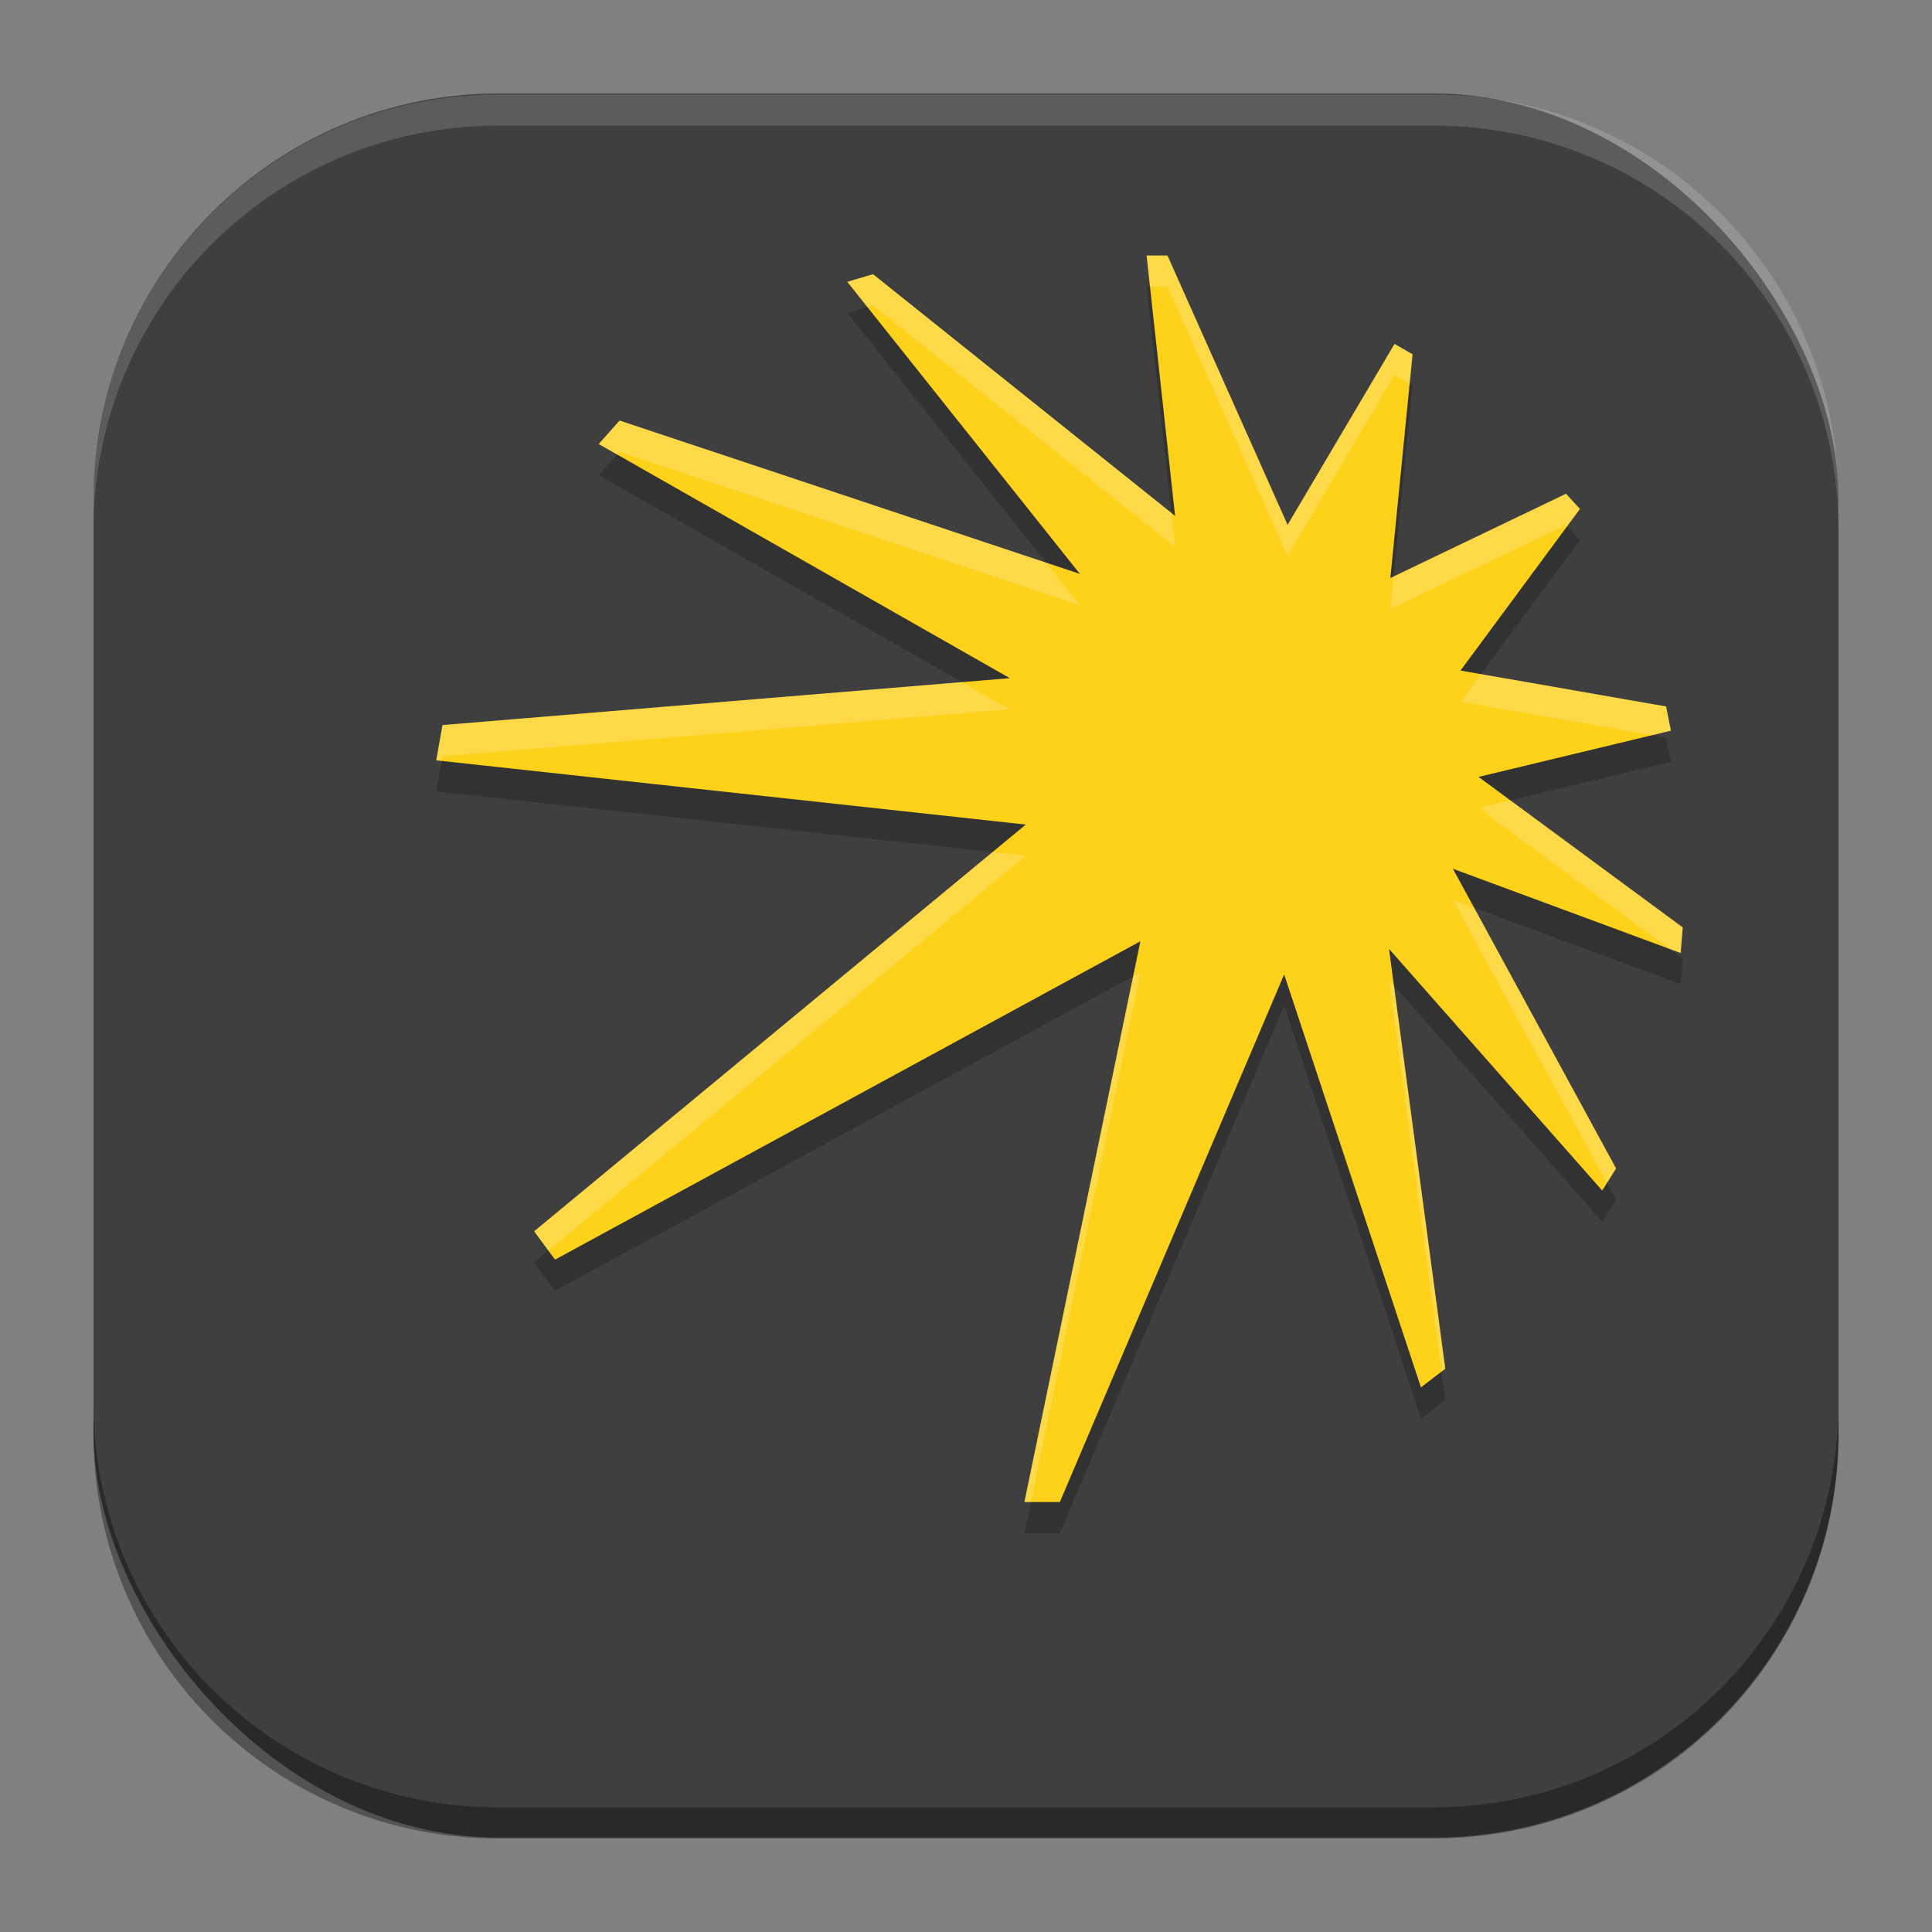 <?xml version="1.0" encoding="UTF-8" standalone="no"?>
<svg
   width="62"
   height="62"
   version="1"
   id="svg13"
   sodipodi:docname="yandex-music.svg"
   inkscape:version="1.4 (unknown)"
   xmlns:inkscape="http://www.inkscape.org/namespaces/inkscape"
   xmlns:sodipodi="http://sodipodi.sourceforge.net/DTD/sodipodi-0.dtd"
   xmlns="http://www.w3.org/2000/svg"
   xmlns:svg="http://www.w3.org/2000/svg">
  <rect width="100%" height="100%" fill="#808080" stroke="none"/>
  <defs
     id="defs13" />
  <sodipodi:namedview
     id="namedview13"
     pagecolor="#ffffff"
     bordercolor="#000000"
     borderopacity="0.25"
     inkscape:showpageshadow="2"
     inkscape:pageopacity="0.0"
     inkscape:pagecheckerboard="0"
     inkscape:deskcolor="#d1d1d1"
     inkscape:zoom="5"
     inkscape:cx="25.7"
     inkscape:cy="66.7"
     inkscape:window-width="1920"
     inkscape:window-height="998"
     inkscape:window-x="0"
     inkscape:window-y="0"
     inkscape:window-maximized="1"
     inkscape:current-layer="svg13" />
  <rect
     width="55.998"
     height="55.969"
     x="3.002"
     y="3"
     rx="13.001"
     ry="12.994"
     id="rect1"
     style="fill:#3f3f3f;fill-opacity:1;stroke-width:1" />
  <path
     d="m 3,45.004 v 0.999 C 3,53.202 8.8,59 16.003,59 H 45.997 C 53.199,59 59,53.203 59,46.004 V 45.004 C 59,52.203 53.2,57.999 45.997,57.999 H 16.003 A 12.974,12.967 0 0 1 3,45.004"
     opacity="0.35"
     id="path1"
     style="stroke-width:1" />
  <path
     fill="#ffffff"
     d="m 3,17.027 v -0.999 c 0,-7.199 5.8,-12.996 13.003,-12.996 H 45.997 C 53.199,3.031 59,8.828 59,16.027 v 0.999 C 59,9.828 53.2,4.032 45.997,4.032 H 16.003 A 12.974,12.967 0 0 0 3,17.027"
     opacity="0.15"
     id="path2"
     style="stroke-width:1" />
  <g
     id="g1"
     transform="translate(8,-69.8)">
    <path
       style="opacity:0.2"
       d="m 45.621,94.247 -0.156,-0.776 -6.596,-1.152 3.833,-5.186 -0.446,-0.487 -5.638,2.704 0.713,-7.18 -0.579,-0.332 -3.432,5.806 -3.855,-8.643 h -0.669 l 0.914,8.355 -9.694,-7.756 -0.825,0.244 7.465,9.374 L 11.883,84.296 11.214,85.05 24.407,92.563 6.2,94.069 6,95.2 l 18.919,2.061 -15.777,13.053 0.669,0.909 18.785,-10.216 -3.721,17.994 h 1.137 l 7.198,-16.931 4.39,13.252 0.78,-0.598 -1.805,-13.474 6.841,7.756 0.446,-0.709 -5.237,-9.618 7.309,2.704 0.067,-0.82 -6.552,-4.831 6.173,-1.485 z"
       id="path2-36" />
    <path
       fill="#fed42b"
       d="m 45.621,93.247 -0.156,-0.776 -6.596,-1.152 3.833,-5.186 -0.446,-0.487 -5.638,2.704 0.713,-7.18 -0.579,-0.332 -3.432,5.806 -3.855,-8.643 h -0.669 l 0.914,8.355 -9.694,-7.756 -0.825,0.244 7.465,9.374 L 11.883,83.296 11.214,84.05 24.407,91.563 6.2,93.069 6,94.2 l 18.919,2.061 -15.777,13.053 0.669,0.909 18.785,-10.216 -3.721,17.994 h 1.137 l 7.198,-16.931 4.39,13.252 0.78,-0.598 -1.805,-13.474 6.841,7.756 0.446,-0.709 -5.237,-9.618 7.309,2.704 0.067,-0.82 -6.552,-4.831 6.173,-1.485 z"
       id="path3"
       style="fill:#fed11b;fill-opacity:1" />
    <path
       style="opacity:0.2;fill:#ffffff"
       d="m 28.797,78 0.109,1 h 0.559 l 3.855,8.643 3.432,-5.805 0.486,0.277 0.094,-0.945 -0.58,-0.334 -3.432,5.807 L 29.465,78 Z m -8.779,0.598 -0.826,0.244 0.645,0.809 0.182,-0.053 9.693,7.758 -0.119,-1.096 z m -8.135,4.699 -0.668,0.754 0.59,0.336 0.078,-0.09 14.773,4.92 -1.084,-1.361 z m 30.373,2.348 -5.533,2.654 -0.104,1.051 5.637,-2.703 0.037,0.039 0.408,-0.553 z m -2.732,5.789 -0.654,0.885 6.145,1.074 0.607,-0.146 -0.156,-0.775 z M 22.873,91.689 6.201,93.068 6,94.199 6.174,94.219 6.201,94.068 24.406,92.562 Z m 17.598,3.795 -1.021,0.246 6.129,4.521 0.355,0.131 0.066,-0.82 z M 23.852,97.143 9.143,109.312 9.6,109.934 24.92,97.26 Z m 14.771,1.537 4.945,9.08 0.293,-0.463 -4.555,-8.365 z M 28.596,101.006 28.363,101.133 24.875,118 h 0.207 z m 7.979,0.244 1.684,12.566 0.121,-0.094 -1.646,-12.293 z"
       id="path5" />
  </g>
</svg>
